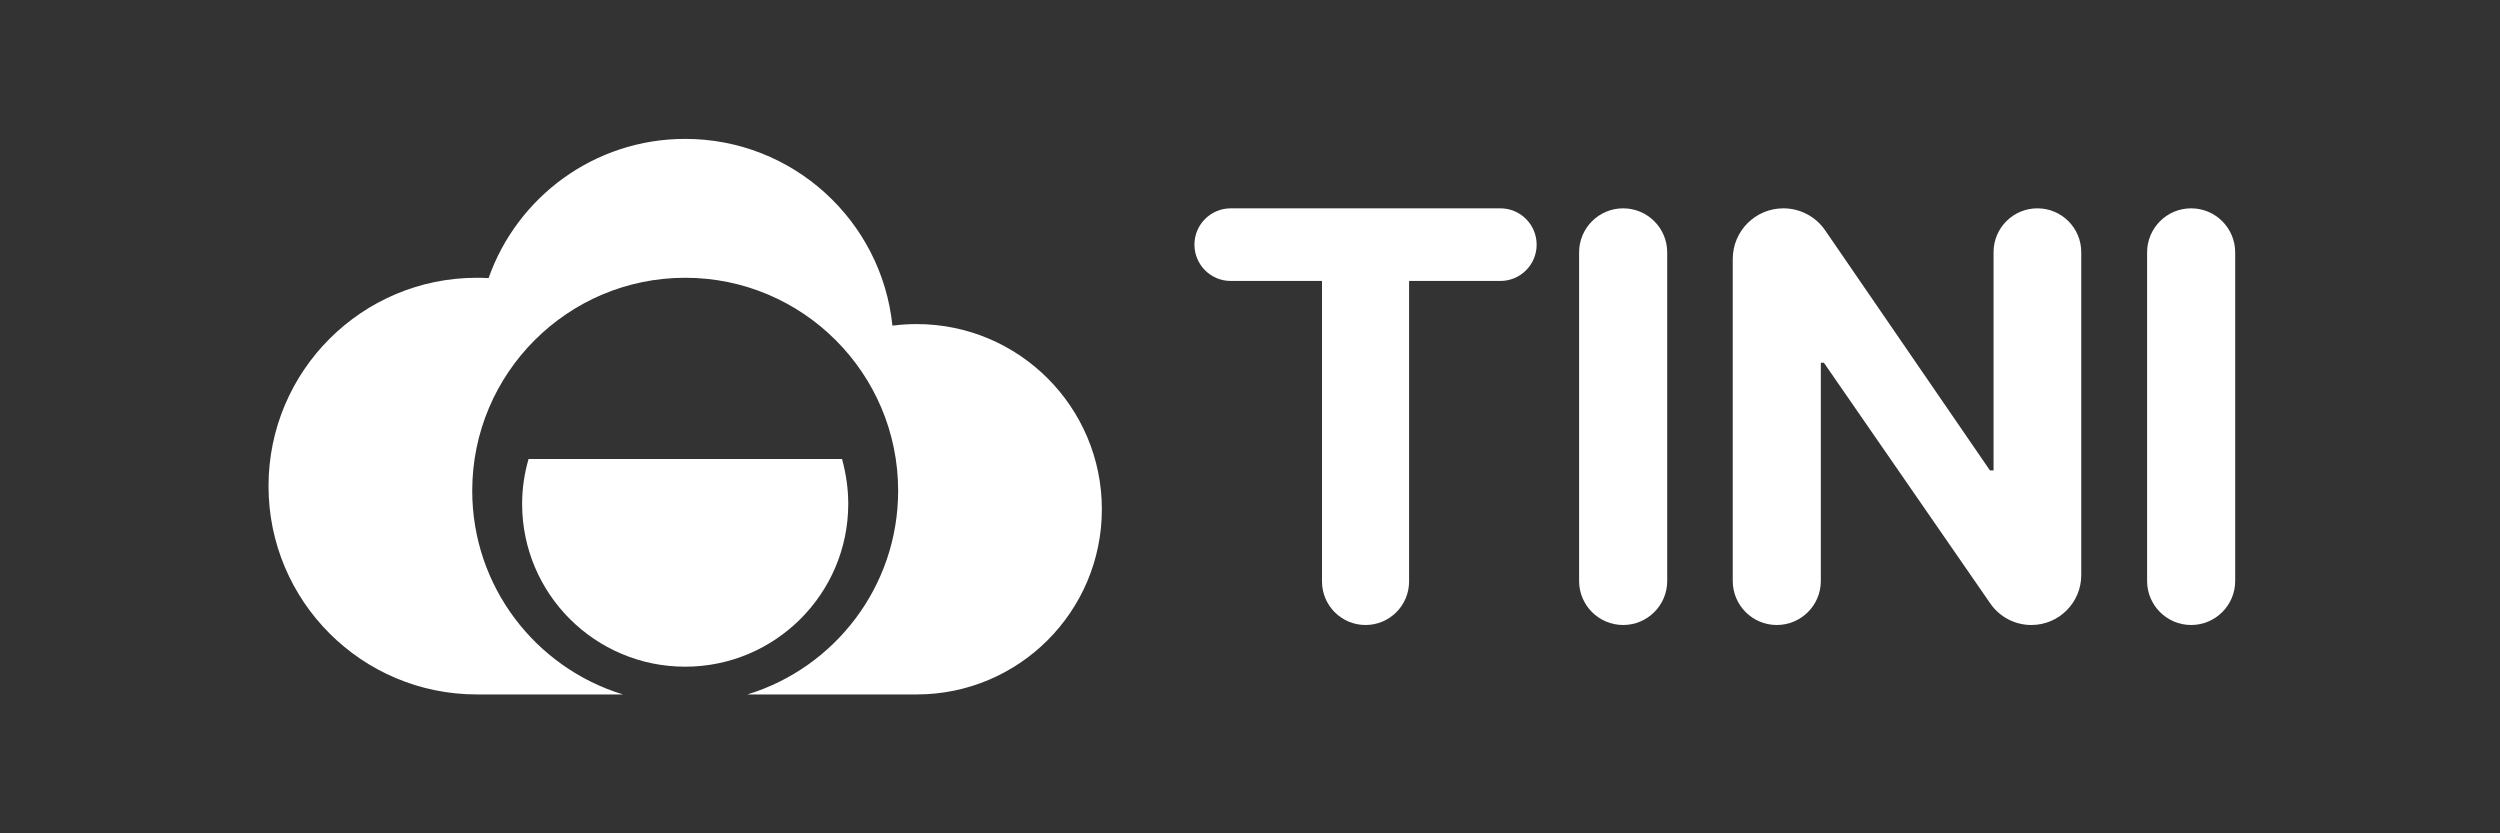 <svg width="120" height="40" viewBox="0 0 120 40" fill="none" xmlns="http://www.w3.org/2000/svg">
<rect x="0" y="0" width="120" height="40" fill="#333333" stroke="none"/>
<g clip-path="url(#clip-logo)">
<path d="M57.333 11.743C57.333 12.706 58.114 13.486 59.077 13.486H63.456V27.91C63.456 29.064 64.392 30 65.546 30C66.7 30 67.636 29.064 67.636 27.91V13.486H72.016C72.979 13.486 73.759 12.706 73.759 11.743C73.759 10.78 72.979 10 72.016 10H59.077C58.114 10 57.333 10.78 57.333 11.743Z" fill="white"/>
<path d="M80.026 12.114C80.026 10.947 79.079 10 77.912 10C76.744 10 75.797 10.947 75.797 12.114V27.886C75.797 29.053 76.744 30 77.912 30C79.079 30 80.026 29.053 80.026 27.886V12.114Z" fill="white"/>
<path d="M99.9 12.104C99.9 10.942 98.958 10 97.796 10C96.633 10 95.691 10.942 95.691 12.104V22.578H95.516L87.607 11.055C87.154 10.395 86.404 10 85.603 10C84.26 10 83.172 11.088 83.172 12.431V27.886C83.172 29.053 84.118 30 85.286 30C86.454 30 87.4 29.053 87.4 27.886V17.412H87.547L95.534 28.966C95.981 29.614 96.718 30 97.504 30C98.828 30 99.9 28.927 99.9 27.604V12.104Z" fill="white"/>
<path d="M107.289 12.114C107.289 10.947 106.342 10 105.175 10C104.007 10 103.061 10.947 103.061 12.114V27.886C103.061 29.053 104.007 30 105.175 30C106.342 30 107.289 29.053 107.289 27.886V12.114Z" fill="white"/>
</g>
<g clip-path="url(#clip1)">
<path d="M32.889 6.667C38.062 6.667 42.318 10.595 42.836 15.631C43.217 15.581 43.605 15.556 44 15.556C48.909 15.556 52.889 19.535 52.889 24.444C52.889 29.354 48.909 33.333 44 33.333H35.877C40.062 32.054 43.111 28.157 43.111 23.556C43.111 17.915 38.53 13.333 32.889 13.333C27.248 13.333 22.667 17.915 22.667 23.556C22.667 28.157 25.715 32.054 29.901 33.333H22.889C17.366 33.333 12.889 28.856 12.889 23.333C12.889 17.811 17.366 13.333 22.889 13.333C23.078 13.333 23.266 13.339 23.452 13.349C24.821 9.457 28.529 6.667 32.889 6.667Z" fill="white"/>
<path d="M32.889 32.001C37.205 32.001 40.716 28.501 40.716 24.185C40.716 23.434 40.605 22.728 40.418 22.032H25.371C25.173 22.717 25.062 23.434 25.062 24.185C25.062 28.501 28.562 32.001 32.889 32.001Z" fill="white"/>
</g>
<defs>
<clipPath id="clip-logo">
<rect width="50" height="40" fill="white" transform="translate(57.333)"/>
</clipPath>
<clipPath id="clip1">
<rect width="40" height="40" fill="white" transform="translate(12.889)"/>
</clipPath>
</defs>
</svg>
